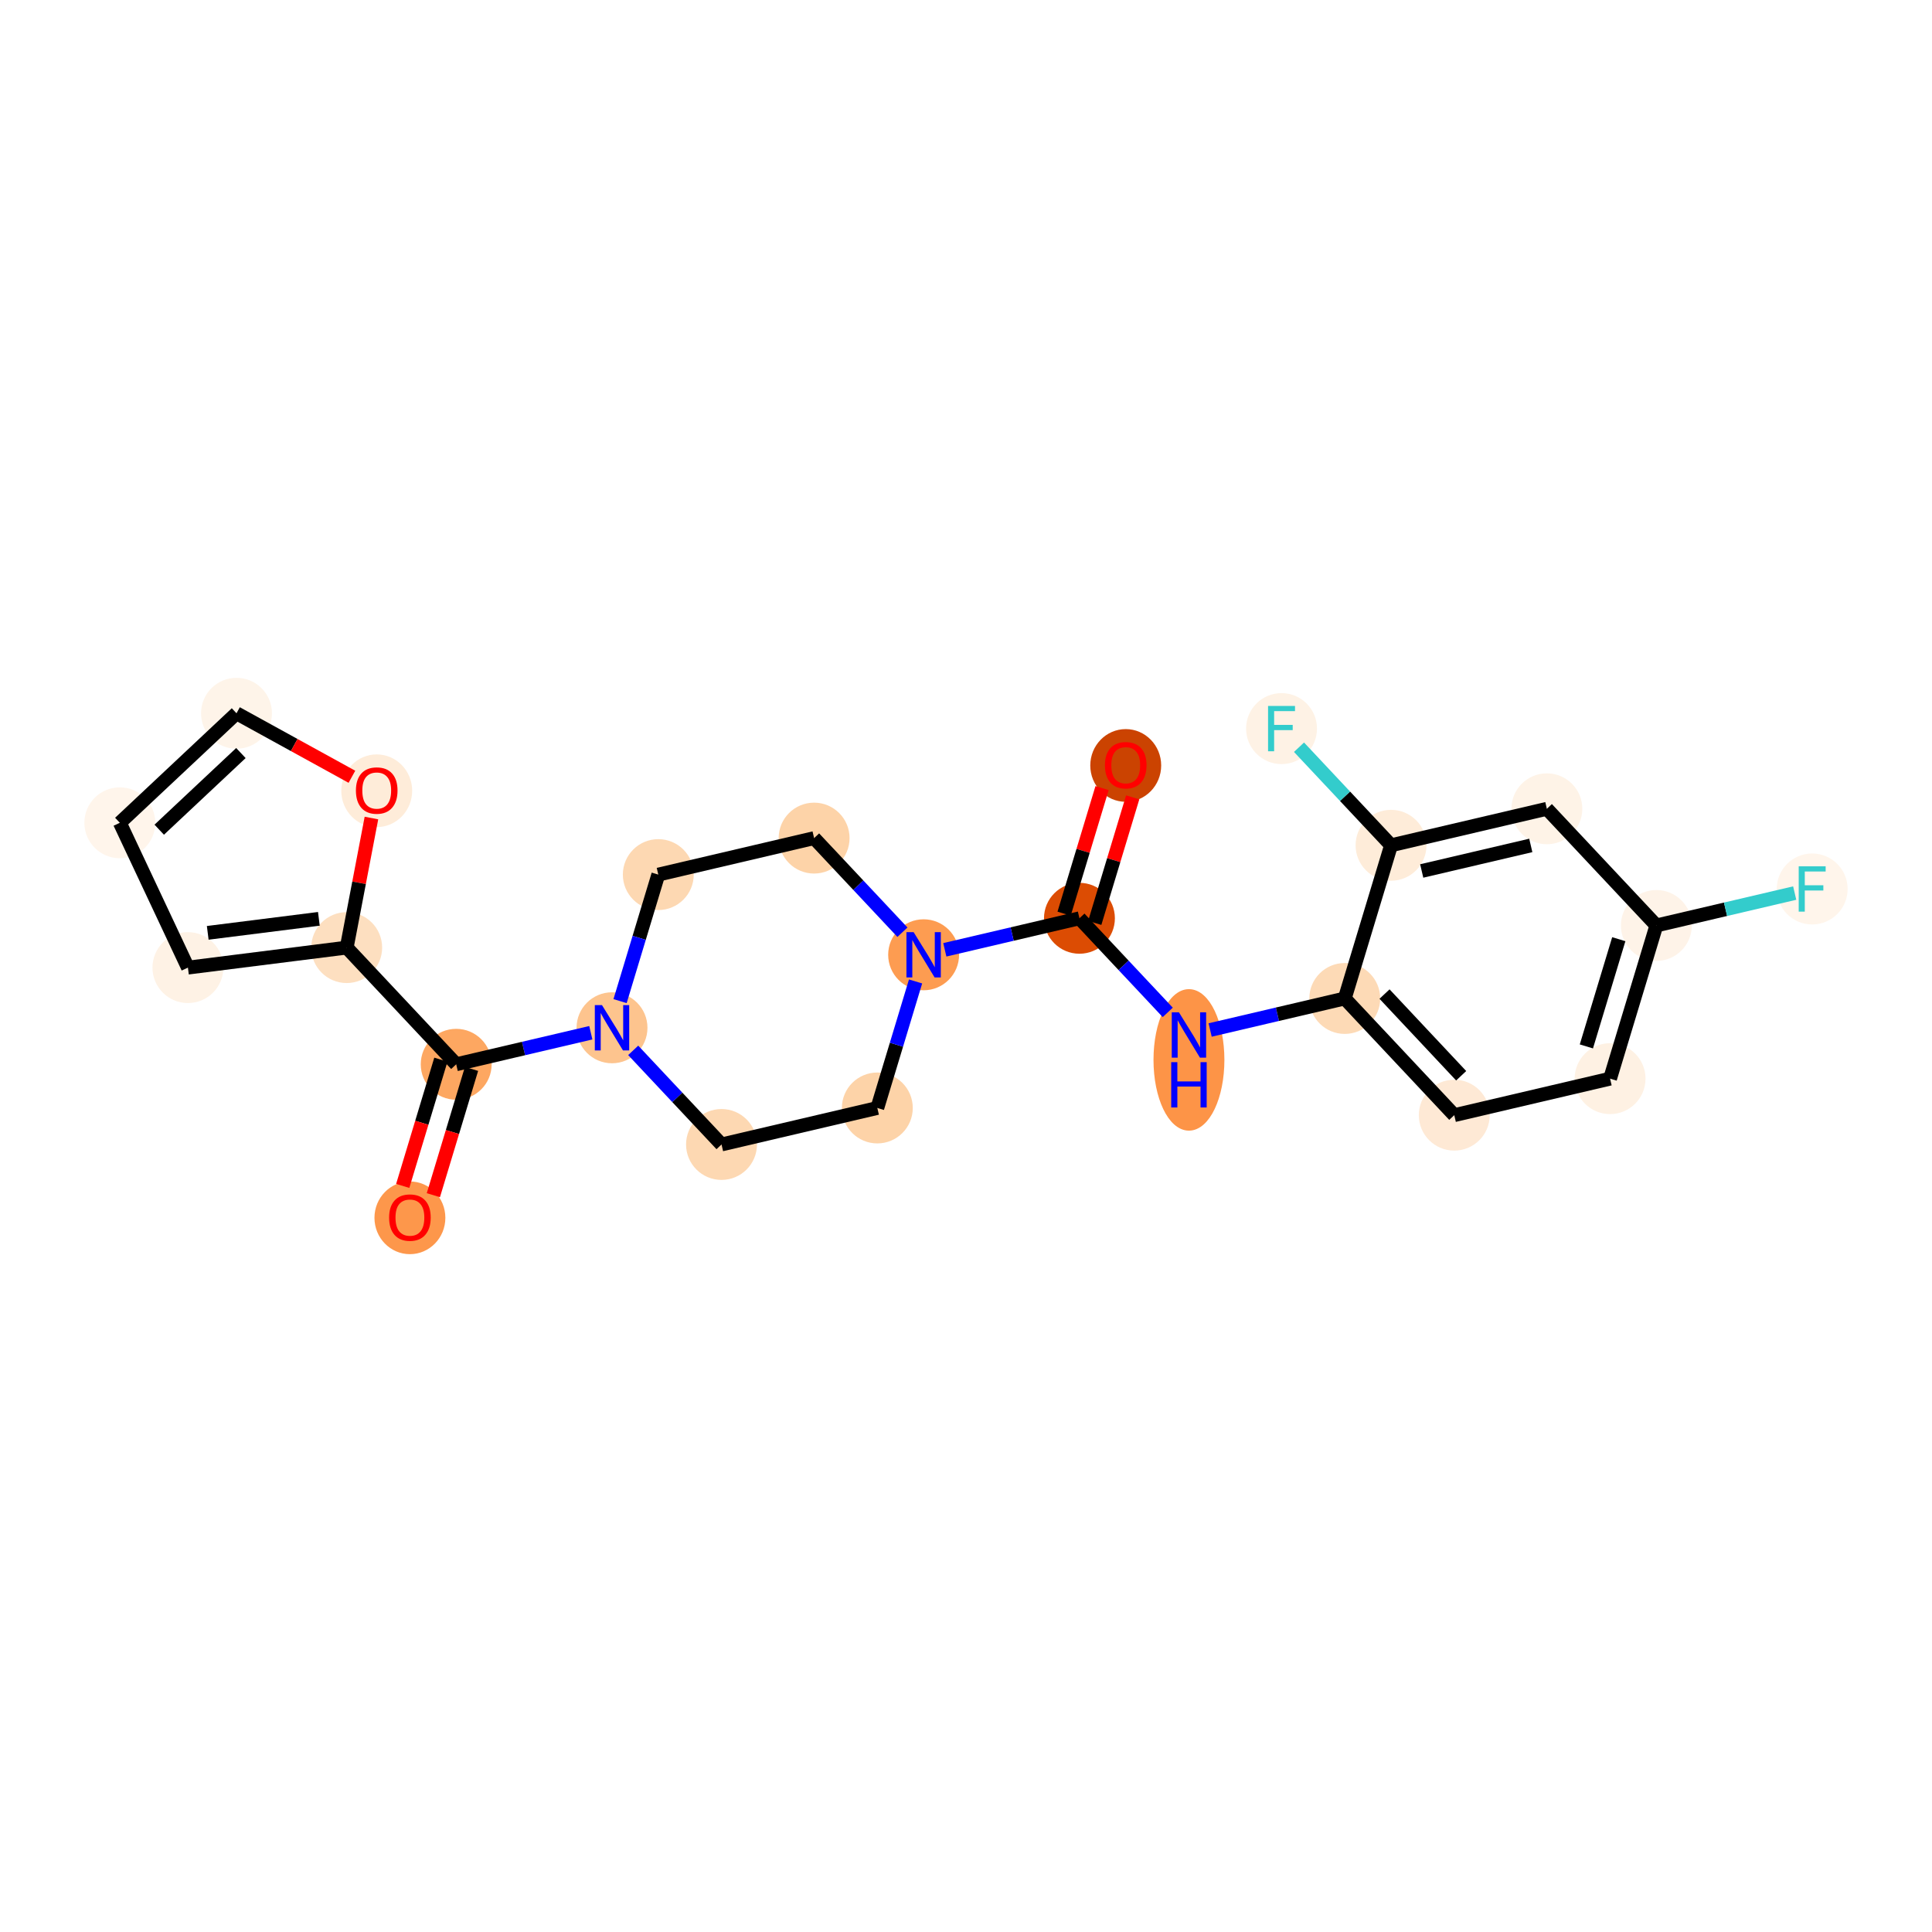 <?xml version='1.0' encoding='iso-8859-1'?>
<svg version='1.1' baseProfile='full'
              xmlns='http://www.w3.org/2000/svg'
                      xmlns:rdkit='http://www.rdkit.org/xml'
                      xmlns:xlink='http://www.w3.org/1999/xlink'
                  xml:space='preserve'
width='280px' height='280px' viewBox='0 0 280 280'>
<!-- END OF HEADER -->
<rect style='opacity:1.0;fill:#FFFFFF;stroke:none' width='280' height='280' x='0' y='0'> </rect>
<ellipse cx='163.149' cy='110.935' rx='4.638' ry='4.769'  style='fill:#CB4301;fill-rule:evenodd;stroke:#CB4301;stroke-width:1.0px;stroke-linecap:butt;stroke-linejoin:miter;stroke-opacity:1' />
<ellipse cx='156.44' cy='133.085' rx='4.638' ry='4.638'  style='fill:#DC4C03;fill-rule:evenodd;stroke:#DC4C03;stroke-width:1.0px;stroke-linecap:butt;stroke-linejoin:miter;stroke-opacity:1' />
<ellipse cx='172.311' cy='153.608' rx='4.638' ry='9.753'  style='fill:#FD9447;fill-rule:evenodd;stroke:#FD9447;stroke-width:1.0px;stroke-linecap:butt;stroke-linejoin:miter;stroke-opacity:1' />
<ellipse cx='194.892' cy='144.706' rx='4.638' ry='4.638'  style='fill:#FDDAB6;fill-rule:evenodd;stroke:#FDDAB6;stroke-width:1.0px;stroke-linecap:butt;stroke-linejoin:miter;stroke-opacity:1' />
<ellipse cx='210.763' cy='161.617' rx='4.638' ry='4.638'  style='fill:#FEE9D5;fill-rule:evenodd;stroke:#FEE9D5;stroke-width:1.0px;stroke-linecap:butt;stroke-linejoin:miter;stroke-opacity:1' />
<ellipse cx='233.344' cy='156.327' rx='4.638' ry='4.638'  style='fill:#FEF1E3;fill-rule:evenodd;stroke:#FEF1E3;stroke-width:1.0px;stroke-linecap:butt;stroke-linejoin:miter;stroke-opacity:1' />
<ellipse cx='240.053' cy='134.126' rx='4.638' ry='4.638'  style='fill:#FEF3E8;fill-rule:evenodd;stroke:#FEF3E8;stroke-width:1.0px;stroke-linecap:butt;stroke-linejoin:miter;stroke-opacity:1' />
<ellipse cx='262.634' cy='128.837' rx='4.638' ry='4.644'  style='fill:#FFF5EB;fill-rule:evenodd;stroke:#FFF5EB;stroke-width:1.0px;stroke-linecap:butt;stroke-linejoin:miter;stroke-opacity:1' />
<ellipse cx='224.182' cy='117.216' rx='4.638' ry='4.638'  style='fill:#FEF3E7;fill-rule:evenodd;stroke:#FEF3E7;stroke-width:1.0px;stroke-linecap:butt;stroke-linejoin:miter;stroke-opacity:1' />
<ellipse cx='201.601' cy='122.505' rx='4.638' ry='4.638'  style='fill:#FEECD9;fill-rule:evenodd;stroke:#FEECD9;stroke-width:1.0px;stroke-linecap:butt;stroke-linejoin:miter;stroke-opacity:1' />
<ellipse cx='185.73' cy='105.595' rx='4.638' ry='4.644'  style='fill:#FEF2E5;fill-rule:evenodd;stroke:#FEF2E5;stroke-width:1.0px;stroke-linecap:butt;stroke-linejoin:miter;stroke-opacity:1' />
<ellipse cx='133.859' cy='138.375' rx='4.638' ry='4.644'  style='fill:#FD9C51;fill-rule:evenodd;stroke:#FD9C51;stroke-width:1.0px;stroke-linecap:butt;stroke-linejoin:miter;stroke-opacity:1' />
<ellipse cx='117.987' cy='121.464' rx='4.638' ry='4.638'  style='fill:#FDD3A8;fill-rule:evenodd;stroke:#FDD3A8;stroke-width:1.0px;stroke-linecap:butt;stroke-linejoin:miter;stroke-opacity:1' />
<ellipse cx='95.406' cy='126.754' rx='4.638' ry='4.638'  style='fill:#FDD8B2;fill-rule:evenodd;stroke:#FDD8B2;stroke-width:1.0px;stroke-linecap:butt;stroke-linejoin:miter;stroke-opacity:1' />
<ellipse cx='88.697' cy='148.954' rx='4.638' ry='4.644'  style='fill:#FDC48E;fill-rule:evenodd;stroke:#FDC48E;stroke-width:1.0px;stroke-linecap:butt;stroke-linejoin:miter;stroke-opacity:1' />
<ellipse cx='66.116' cy='154.244' rx='4.638' ry='4.638'  style='fill:#FDA761;fill-rule:evenodd;stroke:#FDA761;stroke-width:1.0px;stroke-linecap:butt;stroke-linejoin:miter;stroke-opacity:1' />
<ellipse cx='59.407' cy='176.495' rx='4.638' ry='4.769'  style='fill:#FD974B;fill-rule:evenodd;stroke:#FD974B;stroke-width:1.0px;stroke-linecap:butt;stroke-linejoin:miter;stroke-opacity:1' />
<ellipse cx='50.245' cy='137.333' rx='4.638' ry='4.638'  style='fill:#FDDFC0;fill-rule:evenodd;stroke:#FDDFC0;stroke-width:1.0px;stroke-linecap:butt;stroke-linejoin:miter;stroke-opacity:1' />
<ellipse cx='27.235' cy='140.233' rx='4.638' ry='4.638'  style='fill:#FEF2E5;fill-rule:evenodd;stroke:#FEF2E5;stroke-width:1.0px;stroke-linecap:butt;stroke-linejoin:miter;stroke-opacity:1' />
<ellipse cx='17.366' cy='119.246' rx='4.638' ry='4.638'  style='fill:#FFF5EB;fill-rule:evenodd;stroke:#FFF5EB;stroke-width:1.0px;stroke-linecap:butt;stroke-linejoin:miter;stroke-opacity:1' />
<ellipse cx='34.276' cy='103.374' rx='4.638' ry='4.638'  style='fill:#FEF4E9;fill-rule:evenodd;stroke:#FEF4E9;stroke-width:1.0px;stroke-linecap:butt;stroke-linejoin:miter;stroke-opacity:1' />
<ellipse cx='54.597' cy='114.604' rx='4.638' ry='4.769'  style='fill:#FEECD9;fill-rule:evenodd;stroke:#FEECD9;stroke-width:1.0px;stroke-linecap:butt;stroke-linejoin:miter;stroke-opacity:1' />
<ellipse cx='104.568' cy='165.865' rx='4.638' ry='4.638'  style='fill:#FDD8B2;fill-rule:evenodd;stroke:#FDD8B2;stroke-width:1.0px;stroke-linecap:butt;stroke-linejoin:miter;stroke-opacity:1' />
<ellipse cx='127.149' cy='160.575' rx='4.638' ry='4.638'  style='fill:#FDD3A8;fill-rule:evenodd;stroke:#FDD3A8;stroke-width:1.0px;stroke-linecap:butt;stroke-linejoin:miter;stroke-opacity:1' />
<path class='bond-0 atom-0 atom-1' d='M 159.719,114.216 L 156.969,123.315' style='fill:none;fill-rule:evenodd;stroke:#FF0000;stroke-width:2.0px;stroke-linecap:butt;stroke-linejoin:miter;stroke-opacity:1' />
<path class='bond-0 atom-0 atom-1' d='M 156.969,123.315 L 154.219,132.414' style='fill:none;fill-rule:evenodd;stroke:#000000;stroke-width:2.0px;stroke-linecap:butt;stroke-linejoin:miter;stroke-opacity:1' />
<path class='bond-0 atom-0 atom-1' d='M 164.159,115.558 L 161.409,124.657' style='fill:none;fill-rule:evenodd;stroke:#FF0000;stroke-width:2.0px;stroke-linecap:butt;stroke-linejoin:miter;stroke-opacity:1' />
<path class='bond-0 atom-0 atom-1' d='M 161.409,124.657 L 158.66,133.756' style='fill:none;fill-rule:evenodd;stroke:#000000;stroke-width:2.0px;stroke-linecap:butt;stroke-linejoin:miter;stroke-opacity:1' />
<path class='bond-1 atom-1 atom-2' d='M 156.44,133.085 L 162.84,139.904' style='fill:none;fill-rule:evenodd;stroke:#000000;stroke-width:2.0px;stroke-linecap:butt;stroke-linejoin:miter;stroke-opacity:1' />
<path class='bond-1 atom-1 atom-2' d='M 162.84,139.904 L 169.24,146.724' style='fill:none;fill-rule:evenodd;stroke:#0000FF;stroke-width:2.0px;stroke-linecap:butt;stroke-linejoin:miter;stroke-opacity:1' />
<path class='bond-10 atom-1 atom-11' d='M 156.44,133.085 L 146.684,135.37' style='fill:none;fill-rule:evenodd;stroke:#000000;stroke-width:2.0px;stroke-linecap:butt;stroke-linejoin:miter;stroke-opacity:1' />
<path class='bond-10 atom-1 atom-11' d='M 146.684,135.37 L 136.929,137.655' style='fill:none;fill-rule:evenodd;stroke:#0000FF;stroke-width:2.0px;stroke-linecap:butt;stroke-linejoin:miter;stroke-opacity:1' />
<path class='bond-2 atom-2 atom-3' d='M 175.382,149.276 L 185.137,146.991' style='fill:none;fill-rule:evenodd;stroke:#0000FF;stroke-width:2.0px;stroke-linecap:butt;stroke-linejoin:miter;stroke-opacity:1' />
<path class='bond-2 atom-2 atom-3' d='M 185.137,146.991 L 194.892,144.706' style='fill:none;fill-rule:evenodd;stroke:#000000;stroke-width:2.0px;stroke-linecap:butt;stroke-linejoin:miter;stroke-opacity:1' />
<path class='bond-3 atom-3 atom-4' d='M 194.892,144.706 L 210.763,161.617' style='fill:none;fill-rule:evenodd;stroke:#000000;stroke-width:2.0px;stroke-linecap:butt;stroke-linejoin:miter;stroke-opacity:1' />
<path class='bond-3 atom-3 atom-4' d='M 200.655,144.068 L 211.765,155.906' style='fill:none;fill-rule:evenodd;stroke:#000000;stroke-width:2.0px;stroke-linecap:butt;stroke-linejoin:miter;stroke-opacity:1' />
<path class='bond-23 atom-9 atom-3' d='M 201.601,122.505 L 194.892,144.706' style='fill:none;fill-rule:evenodd;stroke:#000000;stroke-width:2.0px;stroke-linecap:butt;stroke-linejoin:miter;stroke-opacity:1' />
<path class='bond-4 atom-4 atom-5' d='M 210.763,161.617 L 233.344,156.327' style='fill:none;fill-rule:evenodd;stroke:#000000;stroke-width:2.0px;stroke-linecap:butt;stroke-linejoin:miter;stroke-opacity:1' />
<path class='bond-5 atom-5 atom-6' d='M 233.344,156.327 L 240.053,134.126' style='fill:none;fill-rule:evenodd;stroke:#000000;stroke-width:2.0px;stroke-linecap:butt;stroke-linejoin:miter;stroke-opacity:1' />
<path class='bond-5 atom-5 atom-6' d='M 229.91,151.655 L 234.607,136.115' style='fill:none;fill-rule:evenodd;stroke:#000000;stroke-width:2.0px;stroke-linecap:butt;stroke-linejoin:miter;stroke-opacity:1' />
<path class='bond-6 atom-6 atom-7' d='M 240.053,134.126 L 250.078,131.778' style='fill:none;fill-rule:evenodd;stroke:#000000;stroke-width:2.0px;stroke-linecap:butt;stroke-linejoin:miter;stroke-opacity:1' />
<path class='bond-6 atom-6 atom-7' d='M 250.078,131.778 L 260.102,129.43' style='fill:none;fill-rule:evenodd;stroke:#33CCCC;stroke-width:2.0px;stroke-linecap:butt;stroke-linejoin:miter;stroke-opacity:1' />
<path class='bond-7 atom-6 atom-8' d='M 240.053,134.126 L 224.182,117.216' style='fill:none;fill-rule:evenodd;stroke:#000000;stroke-width:2.0px;stroke-linecap:butt;stroke-linejoin:miter;stroke-opacity:1' />
<path class='bond-8 atom-8 atom-9' d='M 224.182,117.216 L 201.601,122.505' style='fill:none;fill-rule:evenodd;stroke:#000000;stroke-width:2.0px;stroke-linecap:butt;stroke-linejoin:miter;stroke-opacity:1' />
<path class='bond-8 atom-8 atom-9' d='M 221.853,122.525 L 206.046,126.228' style='fill:none;fill-rule:evenodd;stroke:#000000;stroke-width:2.0px;stroke-linecap:butt;stroke-linejoin:miter;stroke-opacity:1' />
<path class='bond-9 atom-9 atom-10' d='M 201.601,122.505 L 194.932,115.399' style='fill:none;fill-rule:evenodd;stroke:#000000;stroke-width:2.0px;stroke-linecap:butt;stroke-linejoin:miter;stroke-opacity:1' />
<path class='bond-9 atom-9 atom-10' d='M 194.932,115.399 L 188.262,108.293' style='fill:none;fill-rule:evenodd;stroke:#33CCCC;stroke-width:2.0px;stroke-linecap:butt;stroke-linejoin:miter;stroke-opacity:1' />
<path class='bond-11 atom-11 atom-12' d='M 130.788,135.103 L 124.388,128.283' style='fill:none;fill-rule:evenodd;stroke:#0000FF;stroke-width:2.0px;stroke-linecap:butt;stroke-linejoin:miter;stroke-opacity:1' />
<path class='bond-11 atom-11 atom-12' d='M 124.388,128.283 L 117.987,121.464' style='fill:none;fill-rule:evenodd;stroke:#000000;stroke-width:2.0px;stroke-linecap:butt;stroke-linejoin:miter;stroke-opacity:1' />
<path class='bond-24 atom-23 atom-11' d='M 127.149,160.575 L 129.92,151.407' style='fill:none;fill-rule:evenodd;stroke:#000000;stroke-width:2.0px;stroke-linecap:butt;stroke-linejoin:miter;stroke-opacity:1' />
<path class='bond-24 atom-23 atom-11' d='M 129.92,151.407 L 132.691,142.238' style='fill:none;fill-rule:evenodd;stroke:#0000FF;stroke-width:2.0px;stroke-linecap:butt;stroke-linejoin:miter;stroke-opacity:1' />
<path class='bond-12 atom-12 atom-13' d='M 117.987,121.464 L 95.406,126.754' style='fill:none;fill-rule:evenodd;stroke:#000000;stroke-width:2.0px;stroke-linecap:butt;stroke-linejoin:miter;stroke-opacity:1' />
<path class='bond-13 atom-13 atom-14' d='M 95.406,126.754 L 92.635,135.922' style='fill:none;fill-rule:evenodd;stroke:#000000;stroke-width:2.0px;stroke-linecap:butt;stroke-linejoin:miter;stroke-opacity:1' />
<path class='bond-13 atom-13 atom-14' d='M 92.635,135.922 L 89.865,145.09' style='fill:none;fill-rule:evenodd;stroke:#0000FF;stroke-width:2.0px;stroke-linecap:butt;stroke-linejoin:miter;stroke-opacity:1' />
<path class='bond-14 atom-14 atom-15' d='M 85.626,149.673 L 75.871,151.959' style='fill:none;fill-rule:evenodd;stroke:#0000FF;stroke-width:2.0px;stroke-linecap:butt;stroke-linejoin:miter;stroke-opacity:1' />
<path class='bond-14 atom-14 atom-15' d='M 75.871,151.959 L 66.116,154.244' style='fill:none;fill-rule:evenodd;stroke:#000000;stroke-width:2.0px;stroke-linecap:butt;stroke-linejoin:miter;stroke-opacity:1' />
<path class='bond-21 atom-14 atom-22' d='M 91.768,152.226 L 98.168,159.045' style='fill:none;fill-rule:evenodd;stroke:#0000FF;stroke-width:2.0px;stroke-linecap:butt;stroke-linejoin:miter;stroke-opacity:1' />
<path class='bond-21 atom-14 atom-22' d='M 98.168,159.045 L 104.568,165.865' style='fill:none;fill-rule:evenodd;stroke:#000000;stroke-width:2.0px;stroke-linecap:butt;stroke-linejoin:miter;stroke-opacity:1' />
<path class='bond-15 atom-15 atom-16' d='M 63.896,153.573 L 61.131,162.723' style='fill:none;fill-rule:evenodd;stroke:#000000;stroke-width:2.0px;stroke-linecap:butt;stroke-linejoin:miter;stroke-opacity:1' />
<path class='bond-15 atom-15 atom-16' d='M 61.131,162.723 L 58.366,171.872' style='fill:none;fill-rule:evenodd;stroke:#FF0000;stroke-width:2.0px;stroke-linecap:butt;stroke-linejoin:miter;stroke-opacity:1' />
<path class='bond-15 atom-15 atom-16' d='M 68.336,154.915 L 65.571,164.064' style='fill:none;fill-rule:evenodd;stroke:#000000;stroke-width:2.0px;stroke-linecap:butt;stroke-linejoin:miter;stroke-opacity:1' />
<path class='bond-15 atom-15 atom-16' d='M 65.571,164.064 L 62.806,173.214' style='fill:none;fill-rule:evenodd;stroke:#FF0000;stroke-width:2.0px;stroke-linecap:butt;stroke-linejoin:miter;stroke-opacity:1' />
<path class='bond-16 atom-15 atom-17' d='M 66.116,154.244 L 50.245,137.333' style='fill:none;fill-rule:evenodd;stroke:#000000;stroke-width:2.0px;stroke-linecap:butt;stroke-linejoin:miter;stroke-opacity:1' />
<path class='bond-17 atom-17 atom-18' d='M 50.245,137.333 L 27.235,140.233' style='fill:none;fill-rule:evenodd;stroke:#000000;stroke-width:2.0px;stroke-linecap:butt;stroke-linejoin:miter;stroke-opacity:1' />
<path class='bond-17 atom-17 atom-18' d='M 46.213,133.166 L 30.106,135.196' style='fill:none;fill-rule:evenodd;stroke:#000000;stroke-width:2.0px;stroke-linecap:butt;stroke-linejoin:miter;stroke-opacity:1' />
<path class='bond-25 atom-21 atom-17' d='M 53.832,118.556 L 52.038,127.944' style='fill:none;fill-rule:evenodd;stroke:#FF0000;stroke-width:2.0px;stroke-linecap:butt;stroke-linejoin:miter;stroke-opacity:1' />
<path class='bond-25 atom-21 atom-17' d='M 52.038,127.944 L 50.245,137.333' style='fill:none;fill-rule:evenodd;stroke:#000000;stroke-width:2.0px;stroke-linecap:butt;stroke-linejoin:miter;stroke-opacity:1' />
<path class='bond-18 atom-18 atom-19' d='M 27.235,140.233 L 17.366,119.246' style='fill:none;fill-rule:evenodd;stroke:#000000;stroke-width:2.0px;stroke-linecap:butt;stroke-linejoin:miter;stroke-opacity:1' />
<path class='bond-19 atom-19 atom-20' d='M 17.366,119.246 L 34.276,103.374' style='fill:none;fill-rule:evenodd;stroke:#000000;stroke-width:2.0px;stroke-linecap:butt;stroke-linejoin:miter;stroke-opacity:1' />
<path class='bond-19 atom-19 atom-20' d='M 23.077,120.247 L 34.914,109.137' style='fill:none;fill-rule:evenodd;stroke:#000000;stroke-width:2.0px;stroke-linecap:butt;stroke-linejoin:miter;stroke-opacity:1' />
<path class='bond-20 atom-20 atom-21' d='M 34.276,103.374 L 42.639,107.975' style='fill:none;fill-rule:evenodd;stroke:#000000;stroke-width:2.0px;stroke-linecap:butt;stroke-linejoin:miter;stroke-opacity:1' />
<path class='bond-20 atom-20 atom-21' d='M 42.639,107.975 L 51.002,112.575' style='fill:none;fill-rule:evenodd;stroke:#FF0000;stroke-width:2.0px;stroke-linecap:butt;stroke-linejoin:miter;stroke-opacity:1' />
<path class='bond-22 atom-22 atom-23' d='M 104.568,165.865 L 127.149,160.575' style='fill:none;fill-rule:evenodd;stroke:#000000;stroke-width:2.0px;stroke-linecap:butt;stroke-linejoin:miter;stroke-opacity:1' />
<path  class='atom-0' d='M 160.134 110.903
Q 160.134 109.326, 160.913 108.445
Q 161.692 107.563, 163.149 107.563
Q 164.605 107.563, 165.385 108.445
Q 166.164 109.326, 166.164 110.903
Q 166.164 112.499, 165.375 113.408
Q 164.587 114.308, 163.149 114.308
Q 161.702 114.308, 160.913 113.408
Q 160.134 112.508, 160.134 110.903
M 163.149 113.565
Q 164.151 113.565, 164.689 112.897
Q 165.236 112.22, 165.236 110.903
Q 165.236 109.613, 164.689 108.964
Q 164.151 108.305, 163.149 108.305
Q 162.147 108.305, 161.6 108.955
Q 161.062 109.604, 161.062 110.903
Q 161.062 112.23, 161.6 112.897
Q 162.147 113.565, 163.149 113.565
' fill='#FF0000'/>
<path  class='atom-2' d='M 170.859 146.712
L 173.011 150.19
Q 173.225 150.534, 173.568 151.155
Q 173.911 151.777, 173.93 151.814
L 173.93 146.712
L 174.802 146.712
L 174.802 153.28
L 173.902 153.28
L 171.592 149.476
Q 171.323 149.031, 171.035 148.521
Q 170.757 148.01, 170.674 147.853
L 170.674 153.28
L 169.82 153.28
L 169.82 146.712
L 170.859 146.712
' fill='#0000FF'/>
<path  class='atom-2' d='M 169.741 153.936
L 170.632 153.936
L 170.632 156.729
L 173.99 156.729
L 173.99 153.936
L 174.881 153.936
L 174.881 160.504
L 173.99 160.504
L 173.99 157.471
L 170.632 157.471
L 170.632 160.504
L 169.741 160.504
L 169.741 153.936
' fill='#0000FF'/>
<path  class='atom-7' d='M 260.682 125.553
L 264.587 125.553
L 264.587 126.304
L 261.563 126.304
L 261.563 128.299
L 264.253 128.299
L 264.253 129.059
L 261.563 129.059
L 261.563 132.121
L 260.682 132.121
L 260.682 125.553
' fill='#33CCCC'/>
<path  class='atom-10' d='M 183.777 102.311
L 187.683 102.311
L 187.683 103.062
L 184.658 103.062
L 184.658 105.057
L 187.349 105.057
L 187.349 105.817
L 184.658 105.817
L 184.658 108.879
L 183.777 108.879
L 183.777 102.311
' fill='#33CCCC'/>
<path  class='atom-11' d='M 132.407 135.091
L 134.559 138.569
Q 134.772 138.913, 135.116 139.534
Q 135.459 140.156, 135.477 140.193
L 135.477 135.091
L 136.35 135.091
L 136.35 141.659
L 135.45 141.659
L 133.14 137.855
Q 132.871 137.41, 132.583 136.9
Q 132.305 136.389, 132.221 136.232
L 132.221 141.659
L 131.368 141.659
L 131.368 135.091
L 132.407 135.091
' fill='#0000FF'/>
<path  class='atom-14' d='M 87.245 145.67
L 89.397 149.149
Q 89.611 149.492, 89.954 150.114
Q 90.297 150.735, 90.316 150.772
L 90.316 145.67
L 91.188 145.67
L 91.188 152.238
L 90.288 152.238
L 87.978 148.434
Q 87.709 147.989, 87.421 147.479
Q 87.143 146.969, 87.06 146.811
L 87.06 152.238
L 86.206 152.238
L 86.206 145.67
L 87.245 145.67
' fill='#0000FF'/>
<path  class='atom-16' d='M 56.392 176.463
Q 56.392 174.886, 57.171 174.004
Q 57.95 173.123, 59.407 173.123
Q 60.863 173.123, 61.642 174.004
Q 62.422 174.886, 62.422 176.463
Q 62.422 178.058, 61.633 178.967
Q 60.845 179.867, 59.407 179.867
Q 57.96 179.867, 57.171 178.967
Q 56.392 178.068, 56.392 176.463
M 59.407 179.125
Q 60.409 179.125, 60.947 178.457
Q 61.494 177.78, 61.494 176.463
Q 61.494 175.173, 60.947 174.524
Q 60.409 173.865, 59.407 173.865
Q 58.405 173.865, 57.858 174.515
Q 57.319 175.164, 57.319 176.463
Q 57.319 177.789, 57.858 178.457
Q 58.405 179.125, 59.407 179.125
' fill='#FF0000'/>
<path  class='atom-21' d='M 51.582 114.571
Q 51.582 112.994, 52.361 112.113
Q 53.14 111.232, 54.597 111.232
Q 56.053 111.232, 56.833 112.113
Q 57.612 112.994, 57.612 114.571
Q 57.612 116.167, 56.823 117.076
Q 56.035 117.976, 54.597 117.976
Q 53.15 117.976, 52.361 117.076
Q 51.582 116.176, 51.582 114.571
M 54.597 117.234
Q 55.599 117.234, 56.137 116.566
Q 56.684 115.889, 56.684 114.571
Q 56.684 113.282, 56.137 112.633
Q 55.599 111.974, 54.597 111.974
Q 53.595 111.974, 53.047 112.623
Q 52.51 113.273, 52.51 114.571
Q 52.51 115.898, 53.047 116.566
Q 53.595 117.234, 54.597 117.234
' fill='#FF0000'/>
</svg>
